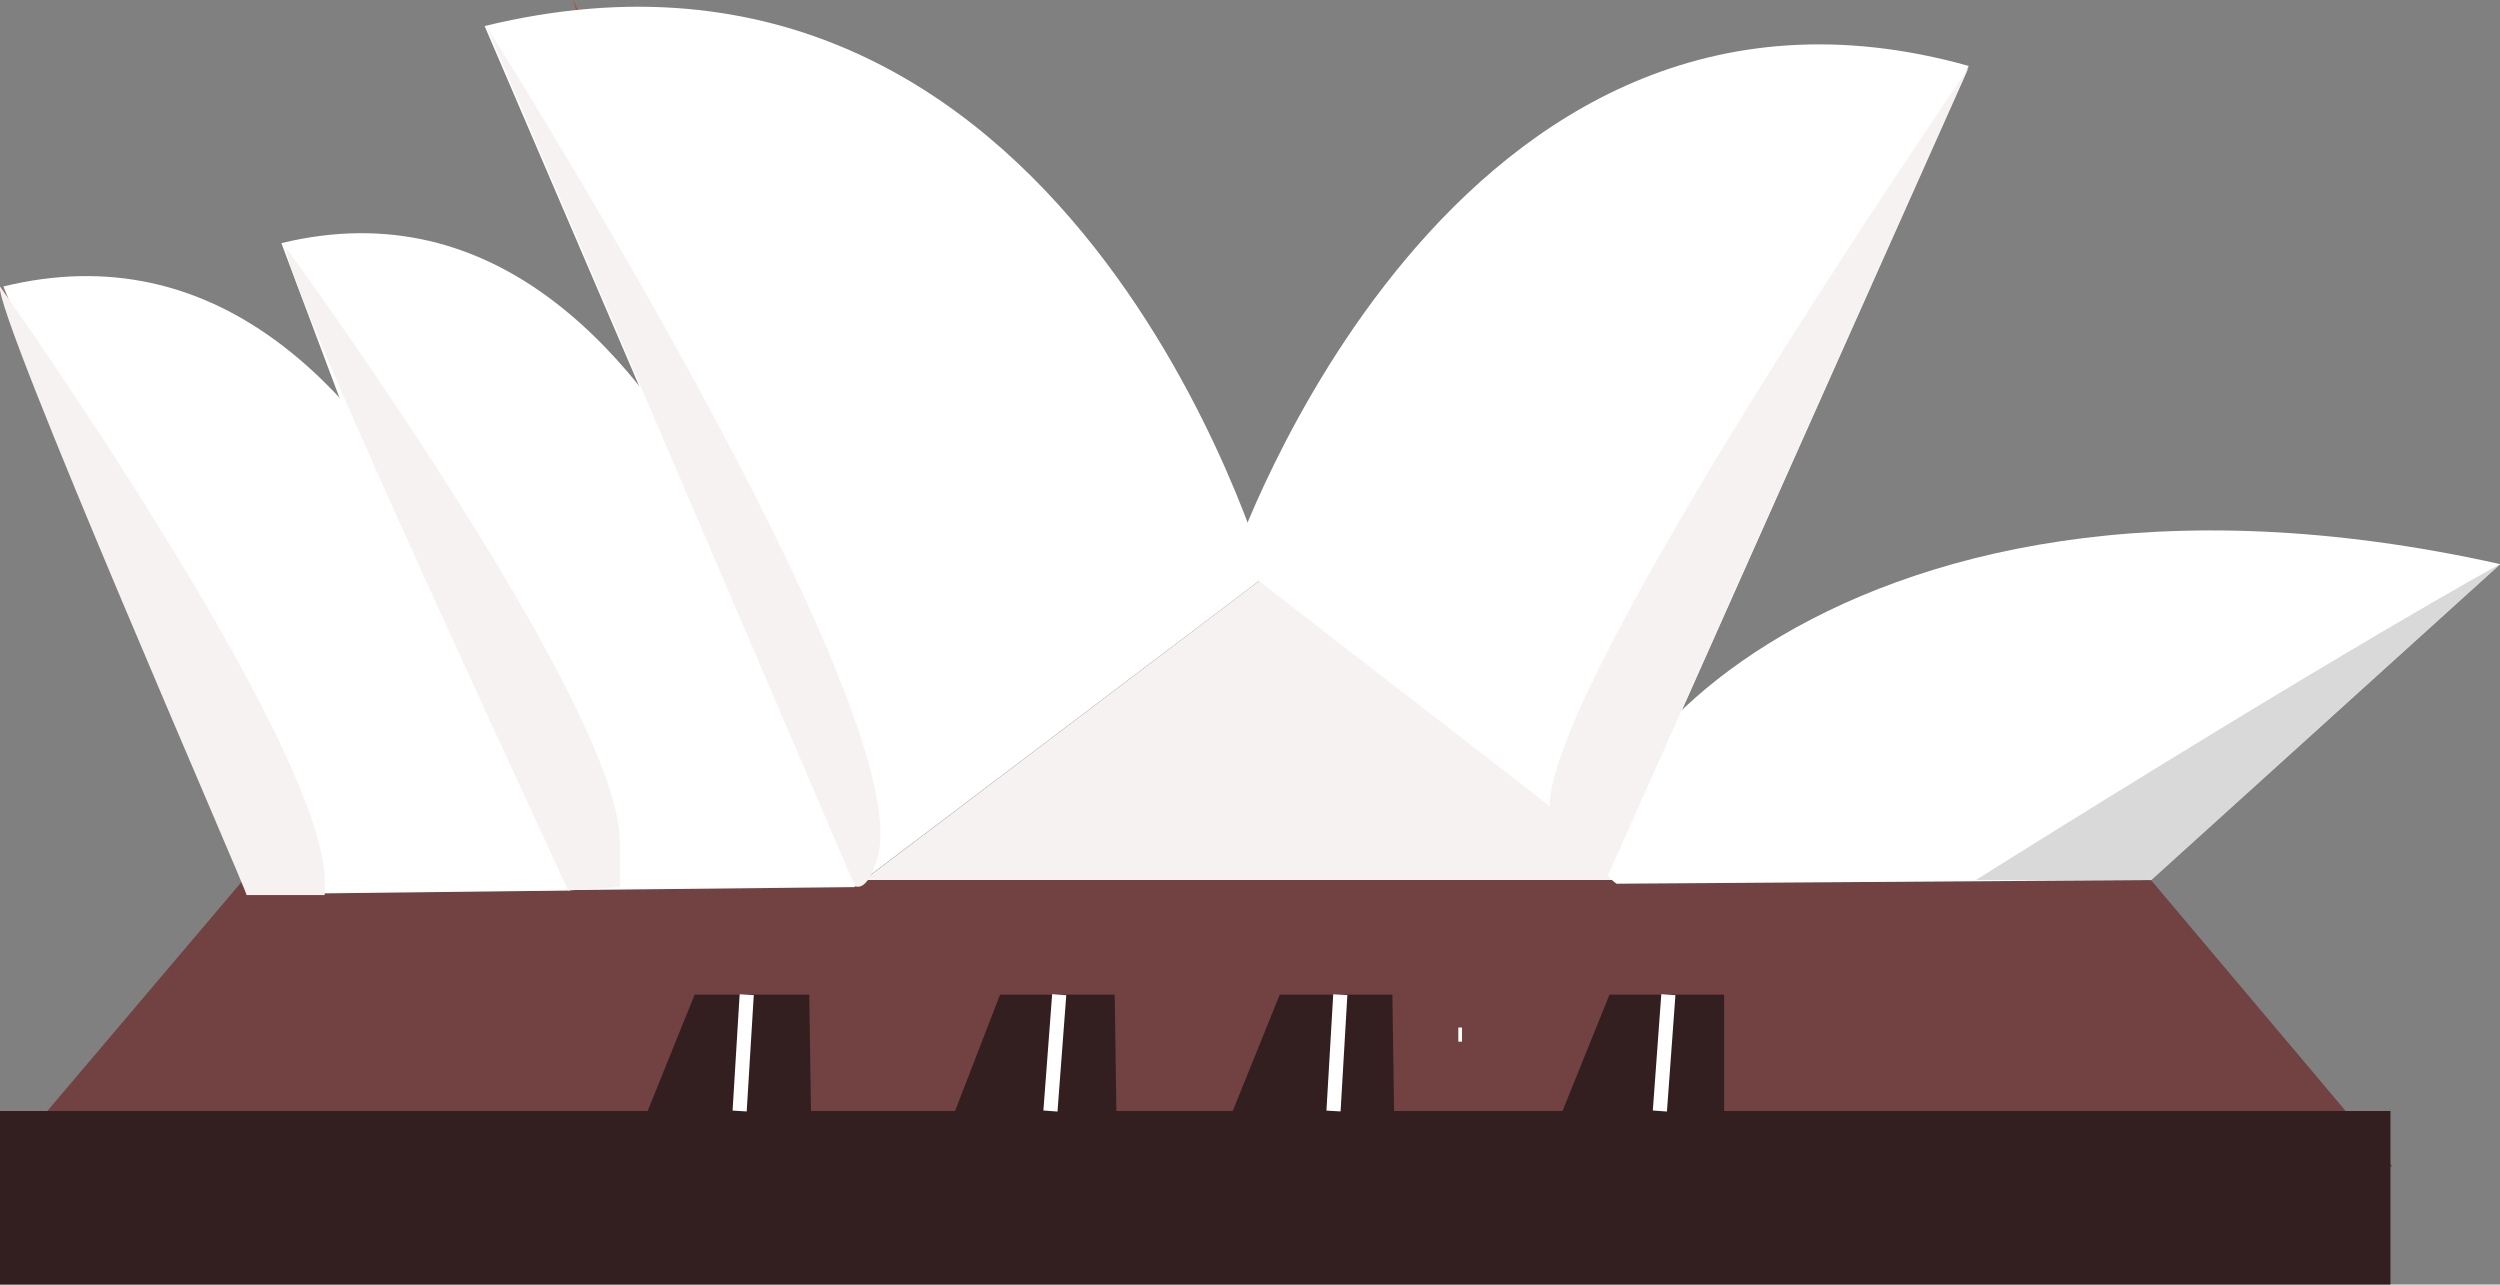 <svg xmlns="http://www.w3.org/2000/svg" viewBox="0 0 88.32 45.38"><rect x="0" y="0" width="88.32" height="45.38" fill="#808080" stroke="none"/><defs><style>.cls-1{fill:#b24a32;}.cls-2{fill:#f7f2f2;}.cls-3{fill:#724141;}.cls-4{fill:#fff;}.cls-5{fill:#9b9b9b;opacity:0.38;isolation:isolate;}.cls-6{fill:#331f1f;}.cls-7{fill:none;stroke:#fff;stroke-miterlimit:10;stroke-width:0.5px;}</style></defs><title>operahuset</title><g id="Layer_2" data-name="Layer 2"><g id="Layer_2-2" data-name="Layer 2"><path class="cls-1" d="M20.24,0S32.82,24.41,30.73,30.3l-.55,1L20.24,0h0"/><path class="cls-1" d="M0,10.12s12.21,16,11.47,21h0l-2.69.5L0,10.12"/><polyline class="cls-2" points="29.14 32.14 44.78 20.3 63.36 35.14 25.76 35.14 29.14 32.14"/><rect class="cls-3" x="18.4" y="31.09" width="45.75" height="10.12"/><polygon class="cls-3" points="45.82 41.21 0.01 41.21 8.59 31.09 45.82 31.09 45.82 41.21"/><polygon class="cls-3" points="84.52 41.21 38.7 41.21 38.7 31.09 75.99 31.09 84.52 41.21"/><path class="cls-4" d="M76,31.09l-18.89.13c-3.19-2.15,7.06-16.68,31.22-11.29Z"/><path class="cls-4" d="M30.18,31.34l14.54-11S37.78-4.11,17.12.92Z"/><path class="cls-4" d="M18.53,31.46l11.65-.12S25.09,4.91,9.94,8.59Z"/><path class="cls-4" d="M57.1,30.3,43.55,19.81s7.67-22.63,26-17.48Z"/><path class="cls-4" d="M8.84,31.59l11.28-.13s-5-25-20-21.34Z"/><path class="cls-5" d="M76,31.09,88.32,19.93S83.11,22.75,69.8,31.09Z"/><rect class="cls-6" y="39.25" width="84.45" height="6.13"/><polygon class="cls-6" points="22.88 39.25 24.54 35.14 28.59 35.14 28.65 39.25 22.88 39.25"/><polygon class="cls-6" points="33.74 39.25 35.33 35.14 39.38 35.14 39.44 39.25 33.74 39.25"/><polygon class="cls-6" points="43.55 39.25 45.21 35.14 49.19 35.14 49.25 39.25 43.55 39.25"/><polygon class="cls-6" points="55.2 39.25 56.86 35.14 60.91 35.14 60.91 39.25 55.2 39.25"/><line class="cls-7" x1="47.35" y1="35.14" x2="47.11" y2="39.25"/><line class="cls-7" x1="58.94" y1="35.14" x2="58.64" y2="39.25"/><line class="cls-7" x1="37.42" y1="35.14" x2="37.11" y2="39.25"/><line class="cls-7" x1="26.38" y1="35.14" x2="26.13" y2="39.25"/><line class="cls-7" x1="51.52" y1="36.55" x2="51.65" y2="36.55"/><path class="cls-2" d="M69.55,2.39S53,26.49,54.9,29.07l1.84,2Z"/><path class="cls-2" d="M17.18.92S32.51,25.15,31,30.3c-.37,1.29-.8,1-.8,1Z"/><path class="cls-2" d="M0,10.12s11.47,16.19,11.47,21v.5H8.71C8.78,31.59-.24,11,0,10.12Z"/><path class="cls-2" d="M10.12,8.77S21.9,24.9,21.9,29.75v1.59l-1.84.12C20.12,31.46,9.88,9.69,10.12,8.77Z"/></g></g></svg>